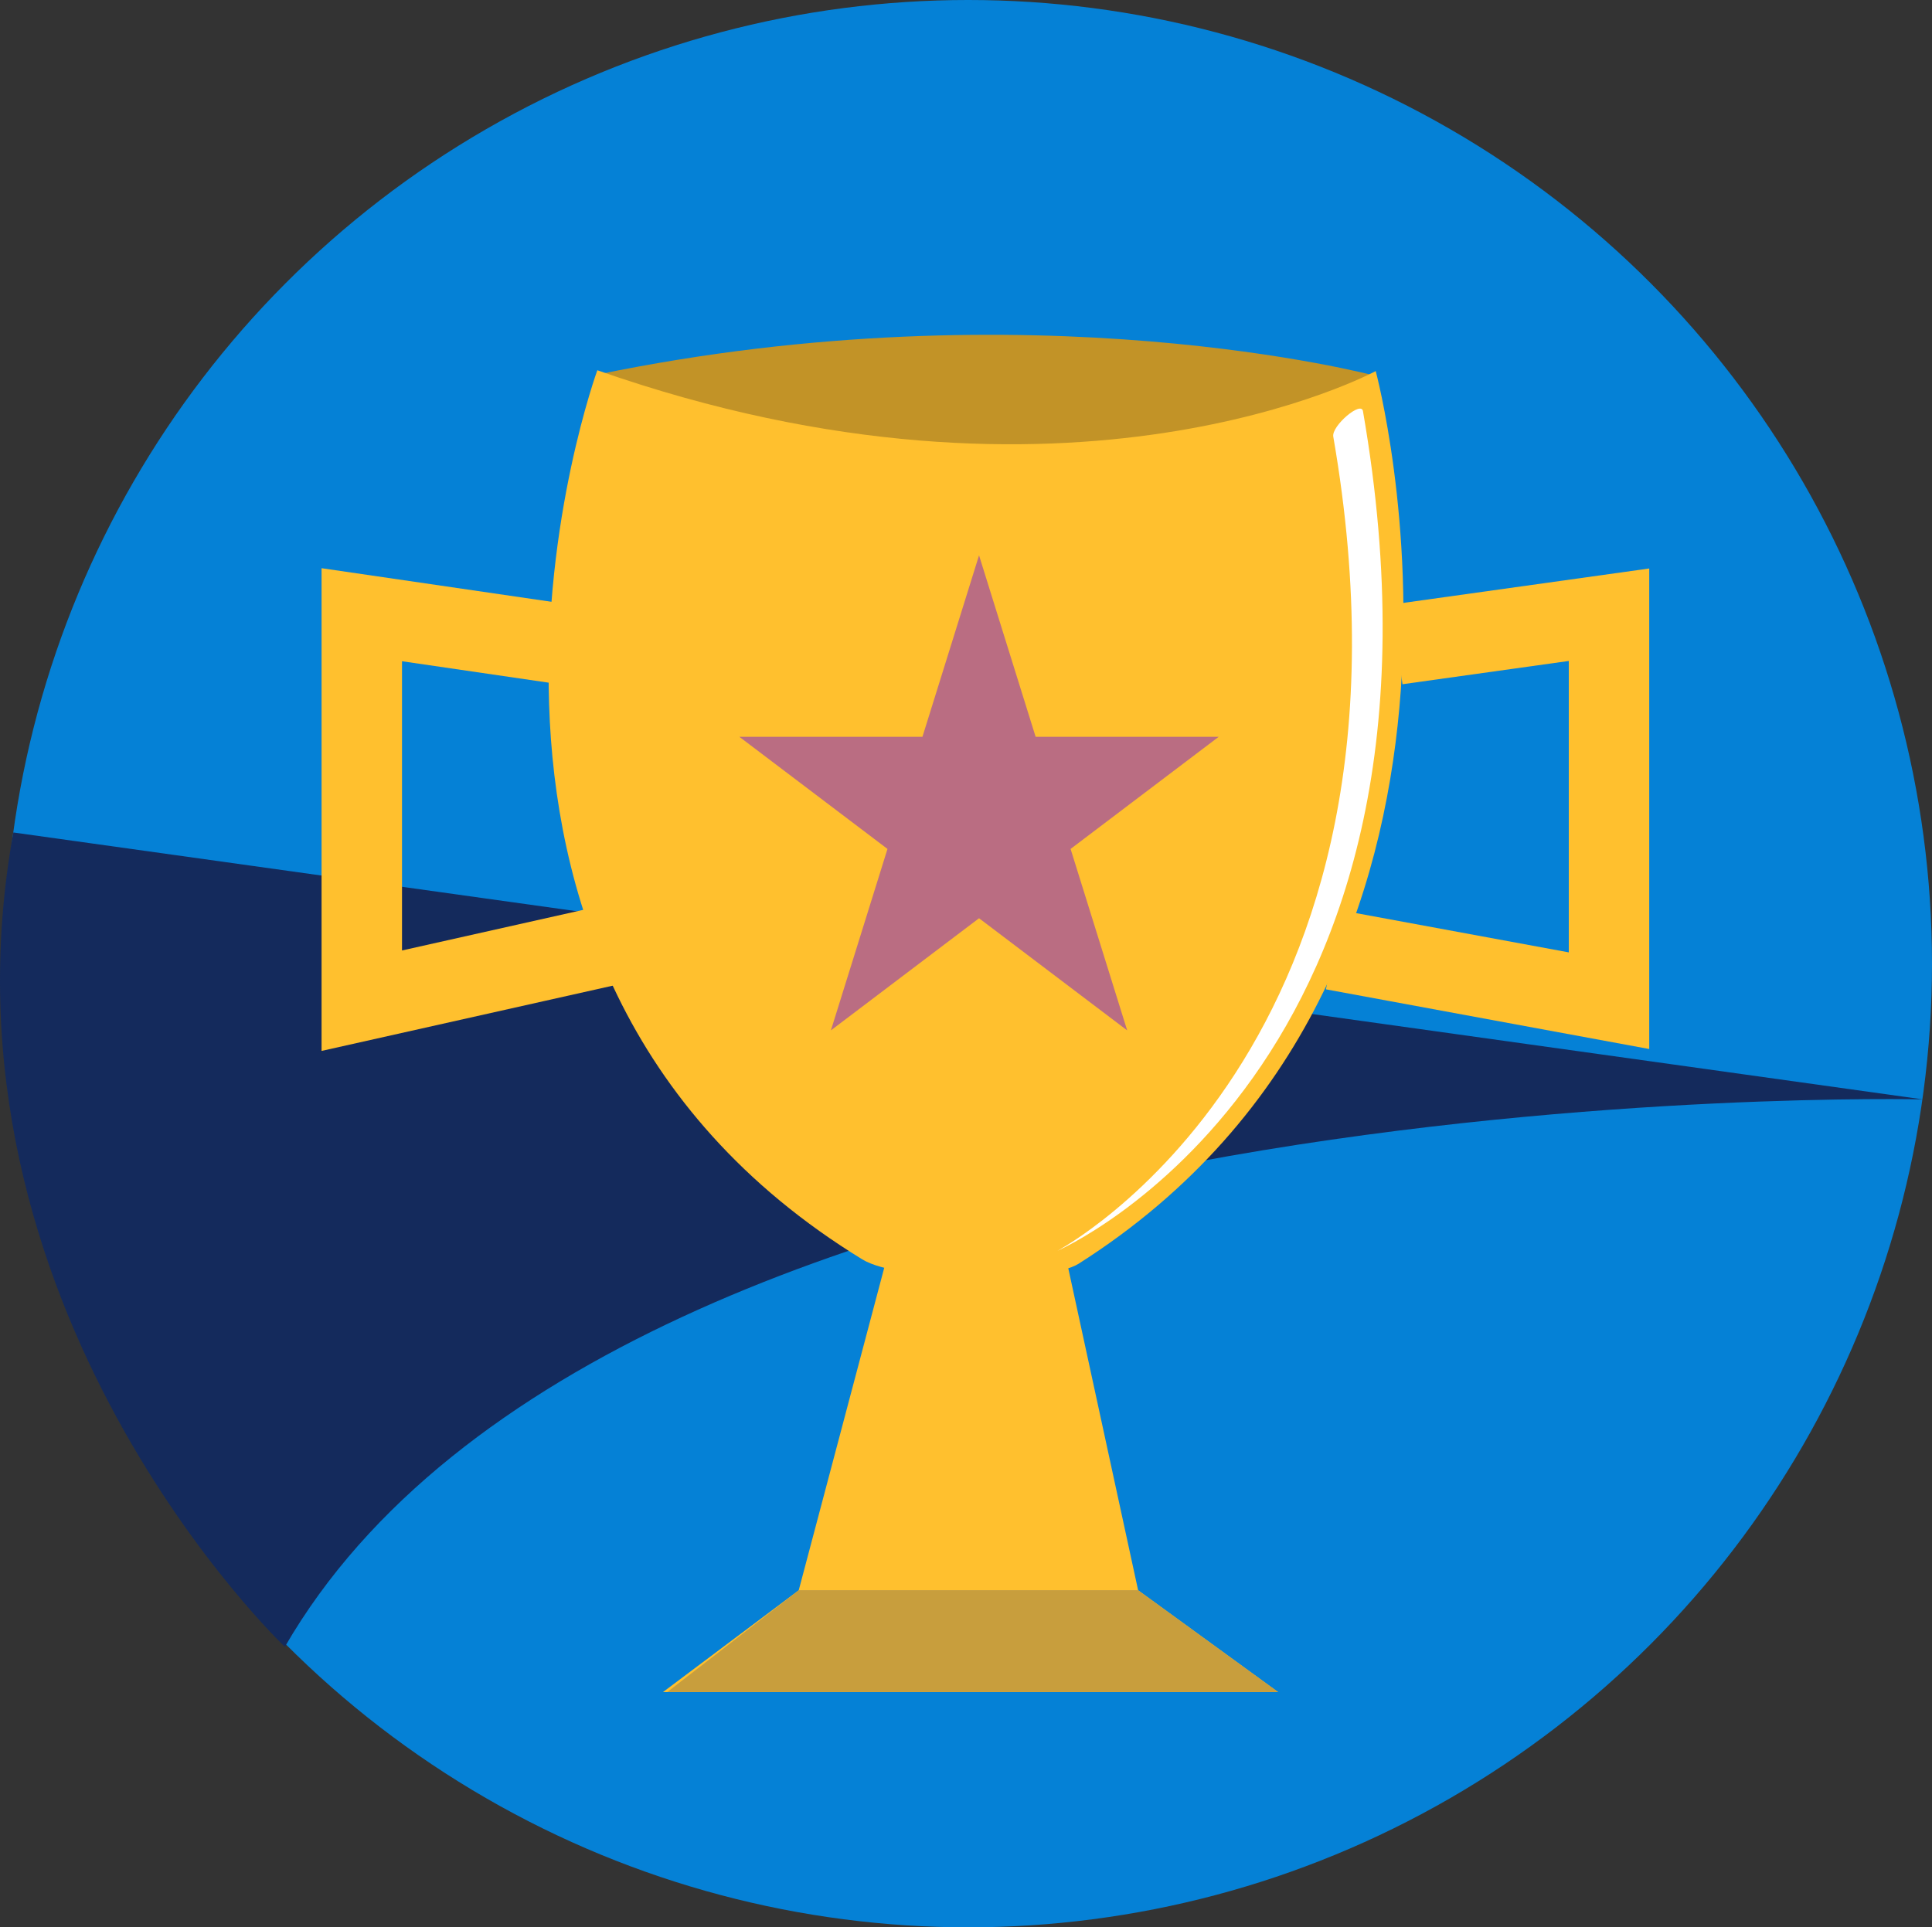 <?xml version="1.0" encoding="UTF-8"?><svg xmlns="http://www.w3.org/2000/svg" viewBox="0 0 480.319 479.25"><rect x="0" y="0" width="480.319" height="479.25" fill="#333333" stroke="none"/><defs><style>.g{fill:#fff;}.h{fill:#ffc02e;}.i{fill:#c29327;}.j{fill:#ba6d82;}.k{fill:#c89e3d;}.l{fill:#0581d6;}.m{fill:#142a5c;}.n{fill:none;stroke:#ffc02e;stroke-miterlimit:10;stroke-width:20px;}</style></defs><g id="a"/><g id="b"><g id="c"><circle class="l" cx="240.694" cy="239.625" r="239.625"/><g id="d"><path class="m" d="M3.319,207l474.75,66.375s-324-7.875-407.25,136.125c0,0-88.875-84.375-67.5-202.5Z"/></g></g><g id="e"><polyline class="n" points="347.287 160.238 400.021 152.855 400.021 248.832 331.467 236.176"/></g><g id="f"><g><g><path class="i" d="M148.705,93.109c108.152-22.362,193.101,.311,193.101,.311l-94.714,50.998-98.387-51.309Z"/><path class="h" d="M148.505,92.066c117.688,41.293,193.514,.205,193.514,.205,0,0,40.29,149.402-73.833,221.952-7.784,4.949-44.571,4.593-53.789-1.055-119.844-73.425-65.892-221.102-65.892-221.102Z"/><polygon class="h" points="198.576 395.433 221.779 307.894 263.967 307.894 282.951 395.433 198.576 395.433"/><polygon class="h" points="164.826 420.746 198.576 395.433 282.951 395.433 317.756 420.746 164.826 420.746"/><polygon class="j" points="243.401 138.09 249.803 158.625 257.468 183.21 277.819 183.21 302.99 183.21 281.194 199.713 266.162 211.095 271.9 229.5 280.229 256.215 256.444 238.205 243.401 228.329 226.069 241.452 206.572 256.215 213.849 232.875 220.639 211.095 205.819 199.873 183.811 183.21 206.944 183.21 229.333 183.21 237.349 157.5 243.401 138.09"/><polygon class="k" points="198.576 395.433 282.951 395.433 317.756 420.746 165.881 420.746 198.576 395.433"/><path class="g" d="M338.85,102.23c-.456-2.629-7.839,3.699-7.383,6.328,26.437,152.335-68.564,202.457-68.564,202.457,0,0,104.324-45.269,75.946-208.785Z"/></g><polyline class="n" points="137.905 159.866 89.944 152.855 89.944 248.832 151.115 235.121"/></g></g></g></svg>